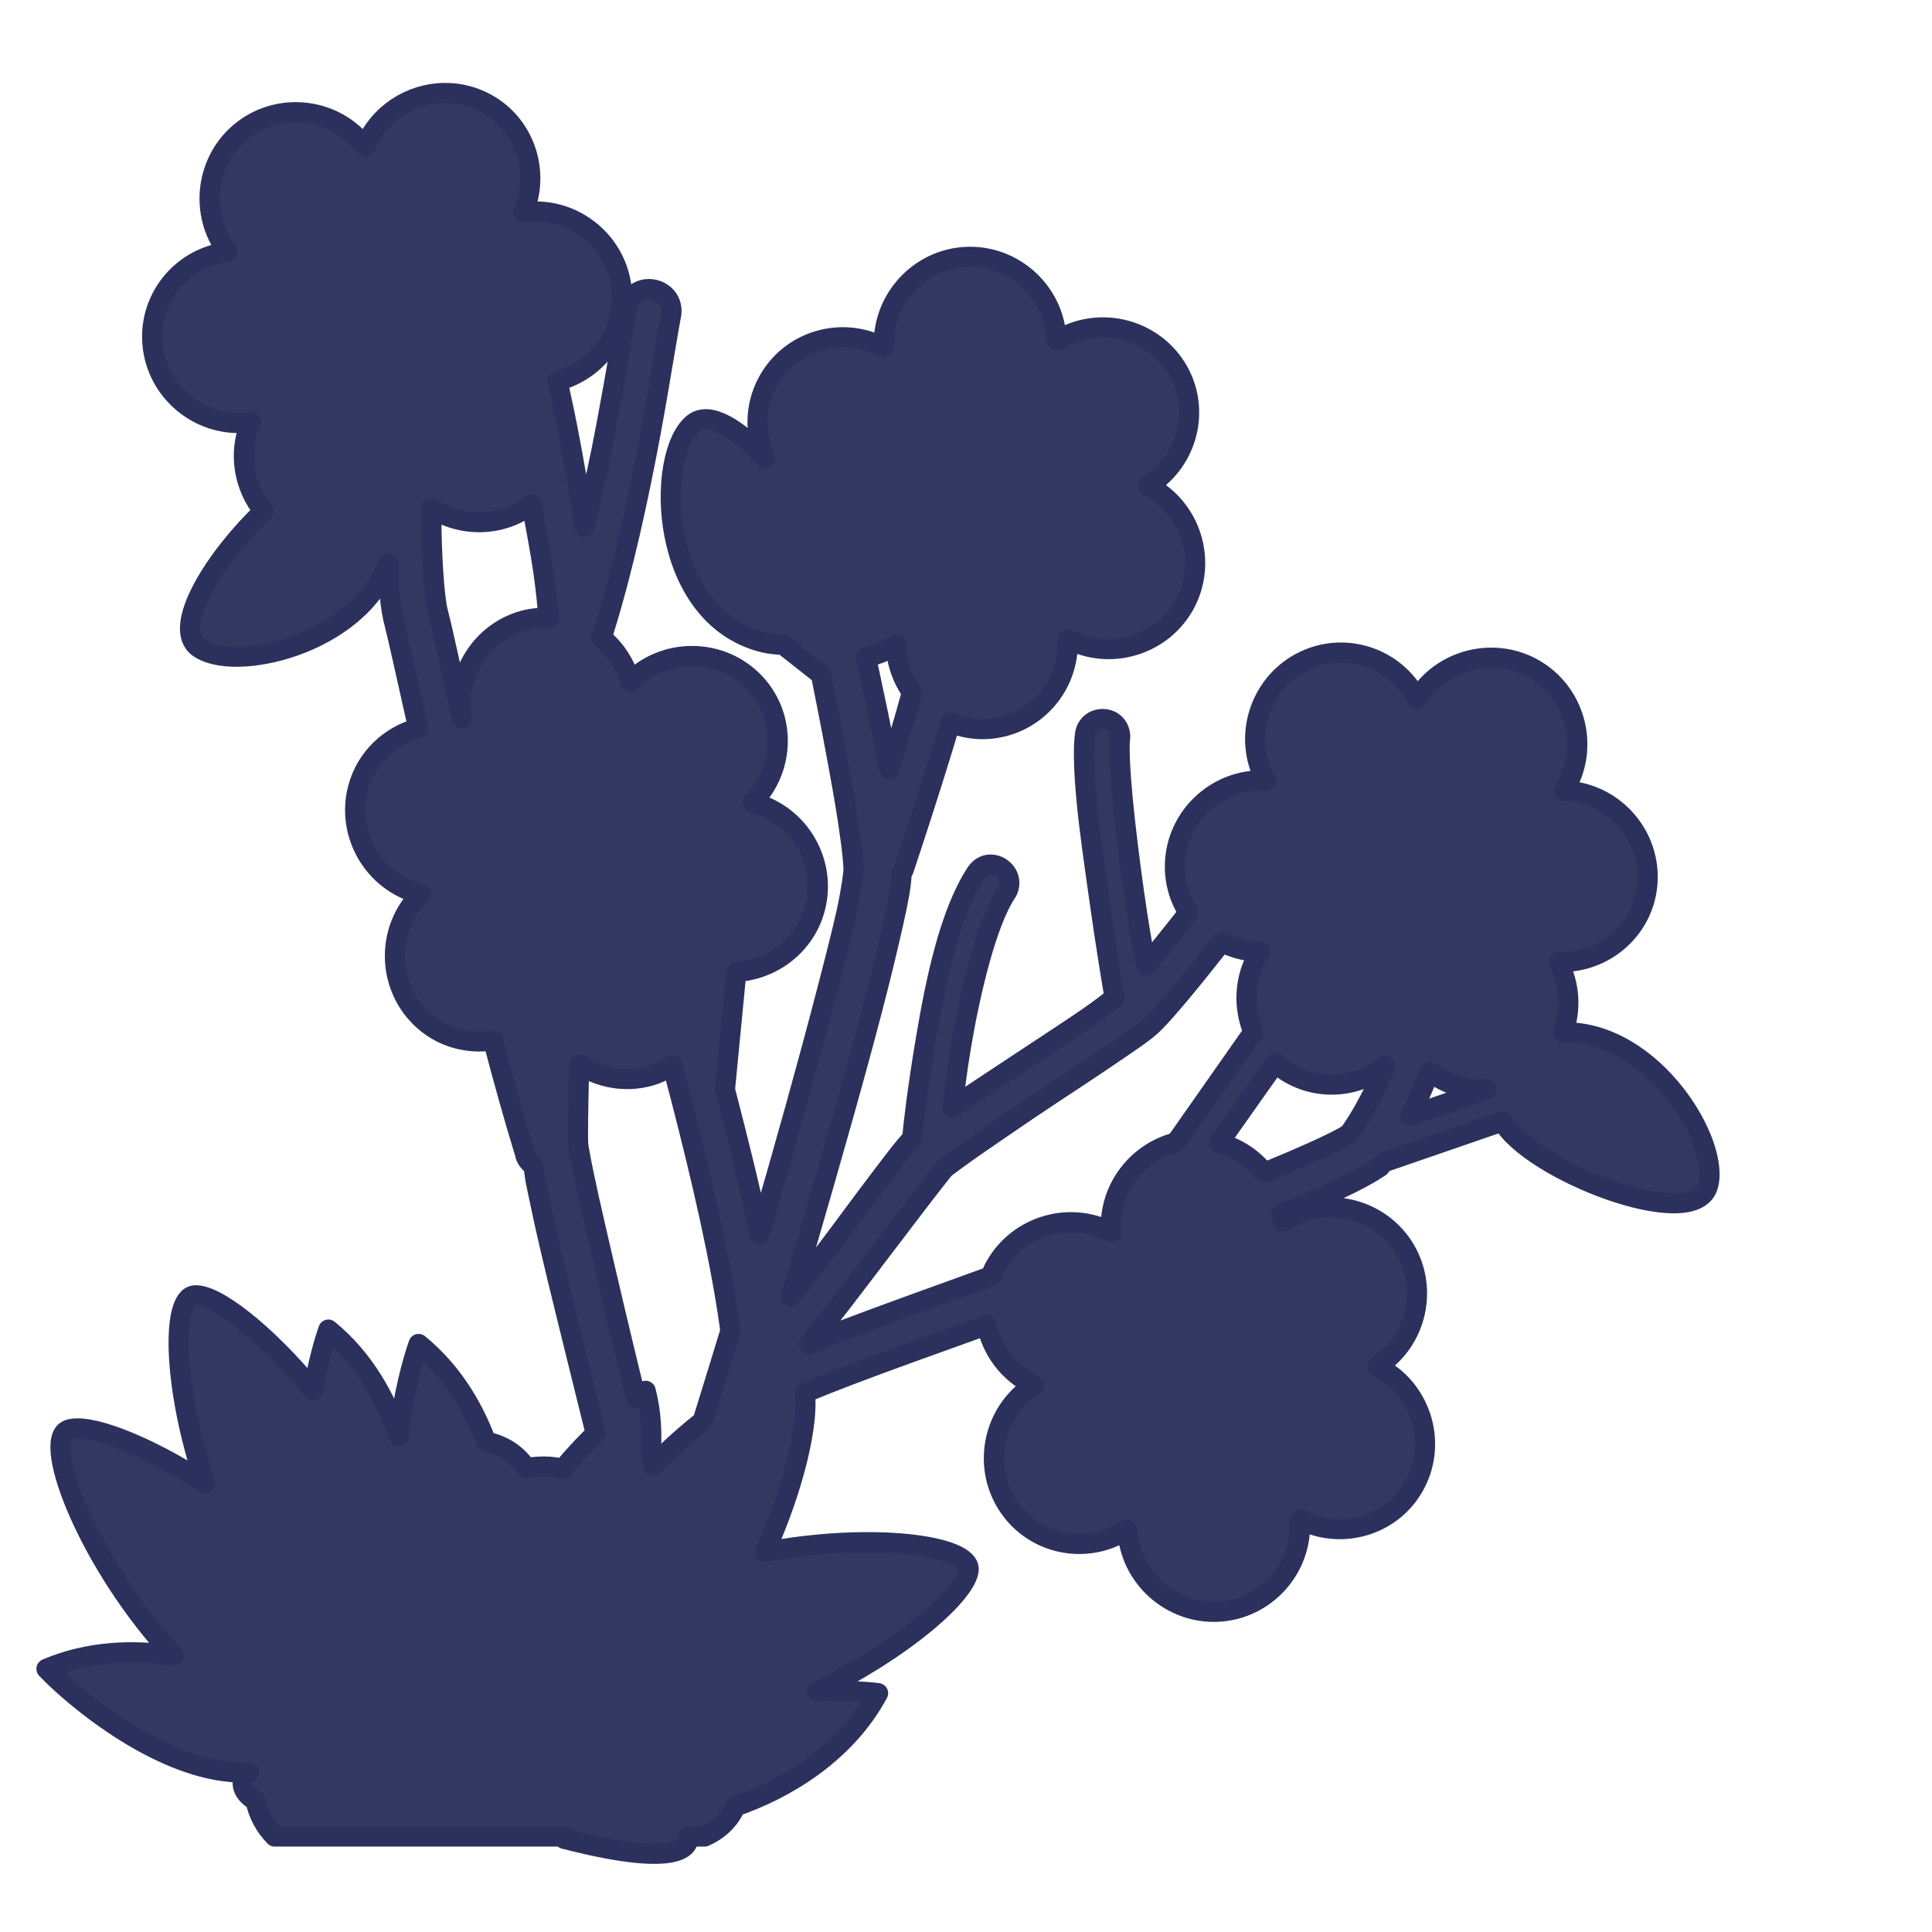 <?xml version="1.0" encoding="UTF-8" standalone="no"?>
<svg xmlns:dc="http://purl.org/dc/elements/1.1/" xmlns:cc="http://creativecommons.org/ns#" xmlns:rdf="http://www.w3.org/1999/02/22-rdf-syntax-ns#" xmlns:svg="http://www.w3.org/2000/svg" xmlns="http://www.w3.org/2000/svg" viewBox="0 0 48 48" height="100%" width="100%" version="1.0" >
<defs />
<path style="fill:#333860;fill-rule:evenodd;stroke:#2b315c;stroke-width:0.5;stroke-linecap:round;stroke-linejoin:round;" d="M 11.042 2.310 C 10.208 2.318 9.414 2.816 9.076 3.632 C 9.071 3.627 9.055 3.628 9.050 3.623 C 8.334 2.688 6.977 2.511 6.042 3.228 C 5.108 3.945 4.930 5.302 5.646 6.236 C 5.648 6.238 5.634 6.259 5.636 6.261 C 4.469 6.415 3.645 7.475 3.798 8.642 C 3.952 9.810 5.035 10.645 6.203 10.492 C 6.216 10.490 6.225 10.478 6.238 10.476 C 6.230 10.493 6.225 10.510 6.218 10.527 C 5.907 11.278 6.067 12.108 6.550 12.701 C 5.357 13.828 4.254 15.574 4.923 16.080 C 5.791 16.734 8.898 16.024 9.640 14.001 C 9.657 14.571 9.693 15.108 9.806 15.517 C 9.865 15.732 10.187 17.179 10.390 18.089 C 9.682 18.283 9.091 18.828 8.892 19.591 C 8.595 20.731 9.286 21.912 10.425 22.208 C 10.438 22.212 10.452 22.205 10.464 22.208 C 10.451 22.221 10.438 22.235 10.425 22.248 C 9.598 23.086 9.609 24.452 10.447 25.279 C 10.941 25.767 11.612 25.948 12.25 25.849 C 12.509 26.828 12.773 27.786 13.039 28.646 C 13.059 28.785 13.151 28.886 13.255 28.972 C 13.281 29.111 13.280 29.208 13.320 29.398 C 13.402 29.791 13.504 30.280 13.634 30.847 C 13.896 31.982 14.254 33.394 14.591 34.773 C 14.696 35.203 14.698 35.200 14.800 35.615 C 14.530 35.880 14.254 36.168 13.988 36.494 C 13.833 36.456 13.678 36.435 13.511 36.435 C 13.361 36.435 13.218 36.447 13.078 36.478 C 12.865 36.146 12.505 35.899 12.078 35.818 C 11.750 34.941 11.222 34.061 10.400 33.390 C 10.254 33.796 10.009 34.679 9.908 35.689 C 9.588 34.743 9.048 33.759 8.158 33.033 C 8.052 33.327 7.898 33.878 7.783 34.542 C 6.594 33.103 5.341 32.136 4.833 32.183 C 4.239 32.238 4.306 34.501 5.093 36.843 C 3.573 35.862 2.148 35.337 1.687 35.527 C 1.018 35.802 2.223 38.884 4.316 41.132 C 3.324 40.982 2.209 41.011 1.154 41.462 C 1.778 42.124 4.107 44.135 6.189 44.035 C 5.916 44.224 6.009 44.552 6.349 44.738 C 6.418 45.078 6.589 45.388 6.826 45.628 L 14.033 45.628 C 14.030 45.649 14.019 45.664 14.017 45.685 C 16.582 46.348 17.145 45.996 17.099 45.628 L 17.505 45.628 C 17.853 45.476 18.135 45.210 18.271 44.880 C 19.490 44.461 21.001 43.581 21.816 42.066 C 21.518 42.023 20.950 42.001 20.308 42.015 C 22.403 41.002 24.020 39.606 24.066 39.003 C 24.114 38.374 21.601 38.064 19.001 38.562 C 19.744 36.916 20.092 35.340 19.996 34.603 C 20.333 34.465 20.675 34.327 21.115 34.160 C 22.076 33.794 23.306 33.357 24.515 32.921 C 24.646 33.535 25.040 34.090 25.646 34.396 C 25.662 34.404 25.678 34.412 25.695 34.419 C 25.683 34.427 25.669 34.424 25.658 34.431 C 24.673 35.076 24.395 36.417 25.041 37.402 C 25.686 38.387 27.003 38.652 27.988 38.007 C 27.988 38.012 28.011 38.017 28.011 38.021 C 28.078 39.196 29.099 40.108 30.275 40.042 C 31.451 39.977 32.363 38.958 32.296 37.783 C 32.296 37.775 32.311 37.765 32.310 37.757 C 33.361 38.288 34.647 37.886 35.177 36.835 C 35.708 35.785 35.279 34.487 34.228 33.957 C 34.234 33.952 34.234 33.935 34.240 33.931 C 35.225 33.286 35.502 31.947 34.857 30.962 C 34.212 29.977 32.871 29.698 31.886 30.343 C 31.884 30.345 31.865 30.330 31.863 30.332 C 31.860 30.274 31.843 30.220 31.835 30.164 C 32.864 29.741 33.733 29.357 34.214 29.037 L 34.287 28.990 L 34.328 28.937 C 34.341 28.920 34.355 28.900 34.369 28.882 L 37.330 27.861 C 38.016 29.076 42.025 30.640 42.423 29.498 C 42.790 28.445 41.071 25.597 38.837 25.648 C 39.032 25.099 39.013 24.477 38.720 23.927 C 38.717 23.921 38.724 23.906 38.720 23.900 C 39.897 23.940 40.895 23.035 40.935 21.859 C 40.975 20.682 40.042 19.684 38.865 19.644 C 38.869 19.638 38.863 19.623 38.867 19.617 C 39.490 18.618 39.178 17.285 38.179 16.662 C 37.180 16.039 35.845 16.348 35.222 17.347 C 35.220 17.350 35.199 17.345 35.197 17.347 C 34.643 16.308 33.359 15.909 32.320 16.462 C 31.280 17.016 30.879 18.324 31.433 19.363 C 31.439 19.375 31.454 19.381 31.460 19.392 C 31.442 19.391 31.424 19.391 31.406 19.390 C 30.229 19.350 29.231 20.282 29.191 21.458 C 29.176 21.906 29.301 22.323 29.527 22.671 C 29.477 22.736 29.418 22.816 29.369 22.878 C 29.031 23.308 28.722 23.691 28.468 23.990 C 28.382 23.460 28.304 23.103 28.166 22.113 C 28.059 21.347 27.959 20.541 27.894 19.859 C 27.829 19.176 27.800 18.581 27.826 18.367 C 27.849 18.220 27.796 18.071 27.687 17.970 C 27.563 17.861 27.380 17.835 27.226 17.894 C 27.072 17.954 26.973 18.091 26.955 18.255 C 26.906 18.658 26.934 19.237 27.001 19.941 C 27.069 20.645 27.188 21.456 27.296 22.230 C 27.484 23.578 27.643 24.493 27.691 24.787 C 27.533 24.912 27.315 25.082 27.023 25.283 C 26.555 25.604 25.976 25.978 25.386 26.371 C 24.796 26.763 24.195 27.153 23.716 27.482 C 23.696 27.496 23.684 27.503 23.664 27.517 C 23.719 27.074 23.776 26.595 23.873 26.019 C 24.113 24.580 24.523 22.916 24.992 22.199 C 25.121 22.019 25.099 21.772 24.939 21.619 C 24.844 21.522 24.701 21.467 24.566 21.482 C 24.431 21.497 24.318 21.580 24.246 21.695 C 23.590 22.698 23.243 24.379 22.996 25.859 C 22.796 27.050 22.695 27.921 22.662 28.287 C 22.450 28.504 22.199 28.846 21.798 29.373 C 21.383 29.919 20.873 30.619 20.345 31.314 C 20.106 31.629 19.887 31.901 19.650 32.207 C 19.778 31.781 19.905 31.363 20.041 30.898 C 20.648 28.808 21.241 26.728 21.673 25.068 C 21.890 24.238 22.069 23.489 22.197 22.916 C 22.319 22.368 22.388 22.015 22.400 21.703 C 22.419 21.670 22.441 21.642 22.453 21.605 C 22.677 20.932 23.067 19.743 23.419 18.595 C 23.491 18.363 23.543 18.174 23.609 17.955 C 23.882 18.065 24.179 18.125 24.490 18.113 C 25.666 18.066 26.573 17.074 26.527 15.898 C 26.530 15.900 26.547 15.880 26.550 15.882 C 27.592 16.430 28.900 16.026 29.449 14.984 C 29.997 13.942 29.592 12.633 28.550 12.085 C 28.544 12.082 28.541 12.067 28.535 12.064 C 29.531 11.435 29.848 10.126 29.220 9.130 C 28.592 8.135 27.259 7.834 26.263 8.462 C 26.263 8.455 26.248 8.446 26.248 8.439 C 26.201 7.263 25.196 6.336 24.019 6.382 C 22.842 6.429 21.914 7.435 21.960 8.611 C 21.960 8.614 21.937 8.623 21.937 8.626 C 20.895 8.079 19.610 8.469 19.062 9.511 C 18.745 10.113 18.753 10.799 19.011 11.380 C 18.332 10.655 17.622 10.194 17.220 10.525 C 16.270 11.308 16.350 15.300 18.957 15.958 C 19.131 16.002 19.295 16.014 19.457 16.019 L 20.396 16.759 C 20.594 17.743 20.785 18.737 20.929 19.556 C 21.103 20.544 21.211 21.372 21.205 21.626 C 21.203 21.691 21.153 22.115 21.031 22.666 C 20.908 23.216 20.722 23.945 20.507 24.767 C 20.079 26.411 19.507 28.465 18.902 30.546 C 18.891 30.587 18.886 30.630 18.875 30.671 C 18.623 29.454 18.302 28.200 18.011 27.070 L 18.294 24.148 C 19.197 24.094 20.012 23.478 20.251 22.560 C 20.549 21.421 19.858 20.239 18.718 19.943 C 18.711 19.941 18.706 19.925 18.699 19.923 C 19.526 19.085 19.537 17.738 18.699 16.912 C 17.861 16.085 16.492 16.095 15.666 16.933 C 15.664 16.926 15.650 16.920 15.648 16.914 C 15.526 16.471 15.267 16.103 14.933 15.832 C 14.969 15.773 14.998 15.709 15.013 15.638 C 15.474 14.160 15.865 12.357 16.148 10.841 C 16.290 10.084 16.405 9.385 16.494 8.861 C 16.582 8.337 16.650 7.940 16.666 7.871 C 16.709 7.694 16.673 7.507 16.552 7.371 C 16.431 7.234 16.240 7.164 16.058 7.185 C 15.812 7.214 15.615 7.402 15.574 7.646 C 15.531 7.834 15.490 8.165 15.402 8.687 C 15.314 9.209 15.196 9.869 15.056 10.617 C 14.911 11.395 14.722 12.246 14.525 13.091 C 14.396 12.271 14.251 11.412 14.085 10.570 C 14.005 10.159 13.934 9.855 13.851 9.466 C 14.877 9.196 15.580 8.200 15.439 7.123 C 15.286 5.955 14.202 5.119 13.035 5.273 C 13.027 5.274 13.016 5.262 13.009 5.263 C 13.460 4.175 12.964 2.923 11.876 2.472 C 11.605 2.359 11.321 2.307 11.042 2.310 z M 13.208 12.523 C 13.308 13.094 13.429 13.699 13.501 14.212 C 13.561 14.633 13.597 15.001 13.628 15.351 C 13.423 15.346 13.216 15.360 13.009 15.417 C 11.943 15.711 11.294 16.780 11.476 17.849 C 11.274 16.929 10.968 15.526 10.884 15.220 C 10.788 14.869 10.719 13.790 10.716 12.804 C 10.716 12.738 10.718 12.686 10.718 12.621 C 11.460 13.103 12.457 13.103 13.195 12.537 C 13.200 12.533 13.203 12.527 13.208 12.523 z M 22.269 16.017 C 22.269 16.031 22.261 16.042 22.261 16.056 C 22.278 16.483 22.424 16.874 22.656 17.201 C 22.560 17.542 22.471 17.873 22.357 18.246 C 22.257 18.571 22.190 18.788 22.087 19.111 C 21.933 18.266 21.722 17.298 21.517 16.328 C 21.761 16.276 22.001 16.187 22.224 16.046 C 22.240 16.037 22.254 16.027 22.269 16.017 z M 30.351 23.404 C 30.626 23.545 30.932 23.635 31.261 23.646 C 31.280 23.647 31.298 23.648 31.316 23.648 C 31.309 23.659 31.294 23.662 31.287 23.673 C 30.906 24.284 30.879 25.018 31.140 25.640 L 29.216 28.384 C 28.245 28.633 27.543 29.546 27.601 30.582 C 27.602 30.595 27.612 30.606 27.613 30.619 C 27.597 30.610 27.582 30.601 27.566 30.593 C 26.515 30.063 25.215 30.490 24.685 31.541 C 24.658 31.595 24.643 31.651 24.621 31.707 C 23.242 32.205 21.846 32.708 20.736 33.130 C 20.429 33.247 20.362 33.296 20.095 33.400 C 20.460 32.937 20.836 32.465 21.216 31.964 C 21.747 31.266 22.268 30.583 22.679 30.042 C 23.091 29.501 23.441 29.058 23.468 29.031 C 23.486 29.013 23.881 28.715 24.349 28.394 C 24.817 28.073 25.401 27.669 25.992 27.277 C 26.582 26.884 27.165 26.506 27.644 26.177 C 28.123 25.849 28.447 25.641 28.673 25.416 C 28.967 25.123 29.521 24.463 30.232 23.560 C 30.269 23.513 30.313 23.452 30.351 23.404 z M 31.687 26.406 C 31.777 26.486 31.869 26.563 31.974 26.628 C 32.760 27.118 33.731 27.024 34.416 26.478 C 34.350 26.624 34.286 26.795 34.222 26.931 C 33.949 27.514 33.665 27.972 33.511 28.173 C 33.177 28.383 32.374 28.739 31.412 29.136 C 31.130 28.775 30.733 28.515 30.281 28.396 L 31.687 26.406 z M 14.388 26.445 C 14.888 26.774 15.517 26.904 16.134 26.734 C 16.344 26.676 16.531 26.581 16.705 26.470 C 16.785 26.777 16.847 27.010 16.933 27.343 C 17.408 29.186 17.917 31.341 18.146 33.066 C 17.902 33.870 17.680 34.582 17.455 35.310 C 17.052 35.626 16.637 35.998 16.228 36.412 C 16.210 36.341 16.184 36.241 16.166 36.167 C 16.201 35.641 16.185 35.101 16.042 34.554 C 15.988 34.591 15.876 34.694 15.806 34.746 C 15.778 34.631 15.774 34.627 15.744 34.501 C 15.407 33.125 15.073 31.701 14.814 30.576 C 14.684 30.013 14.576 29.531 14.498 29.152 C 14.419 28.773 14.368 28.469 14.365 28.427 C 14.352 28.262 14.365 27.484 14.386 26.488 C 14.386 26.476 14.388 26.457 14.388 26.445 z M 35.523 26.630 C 35.925 26.936 36.423 27.092 36.927 27.070 L 35.033 27.724 C 35.088 27.610 35.135 27.510 35.193 27.388 C 35.302 27.155 35.410 26.882 35.523 26.630 z " />
</svg>
